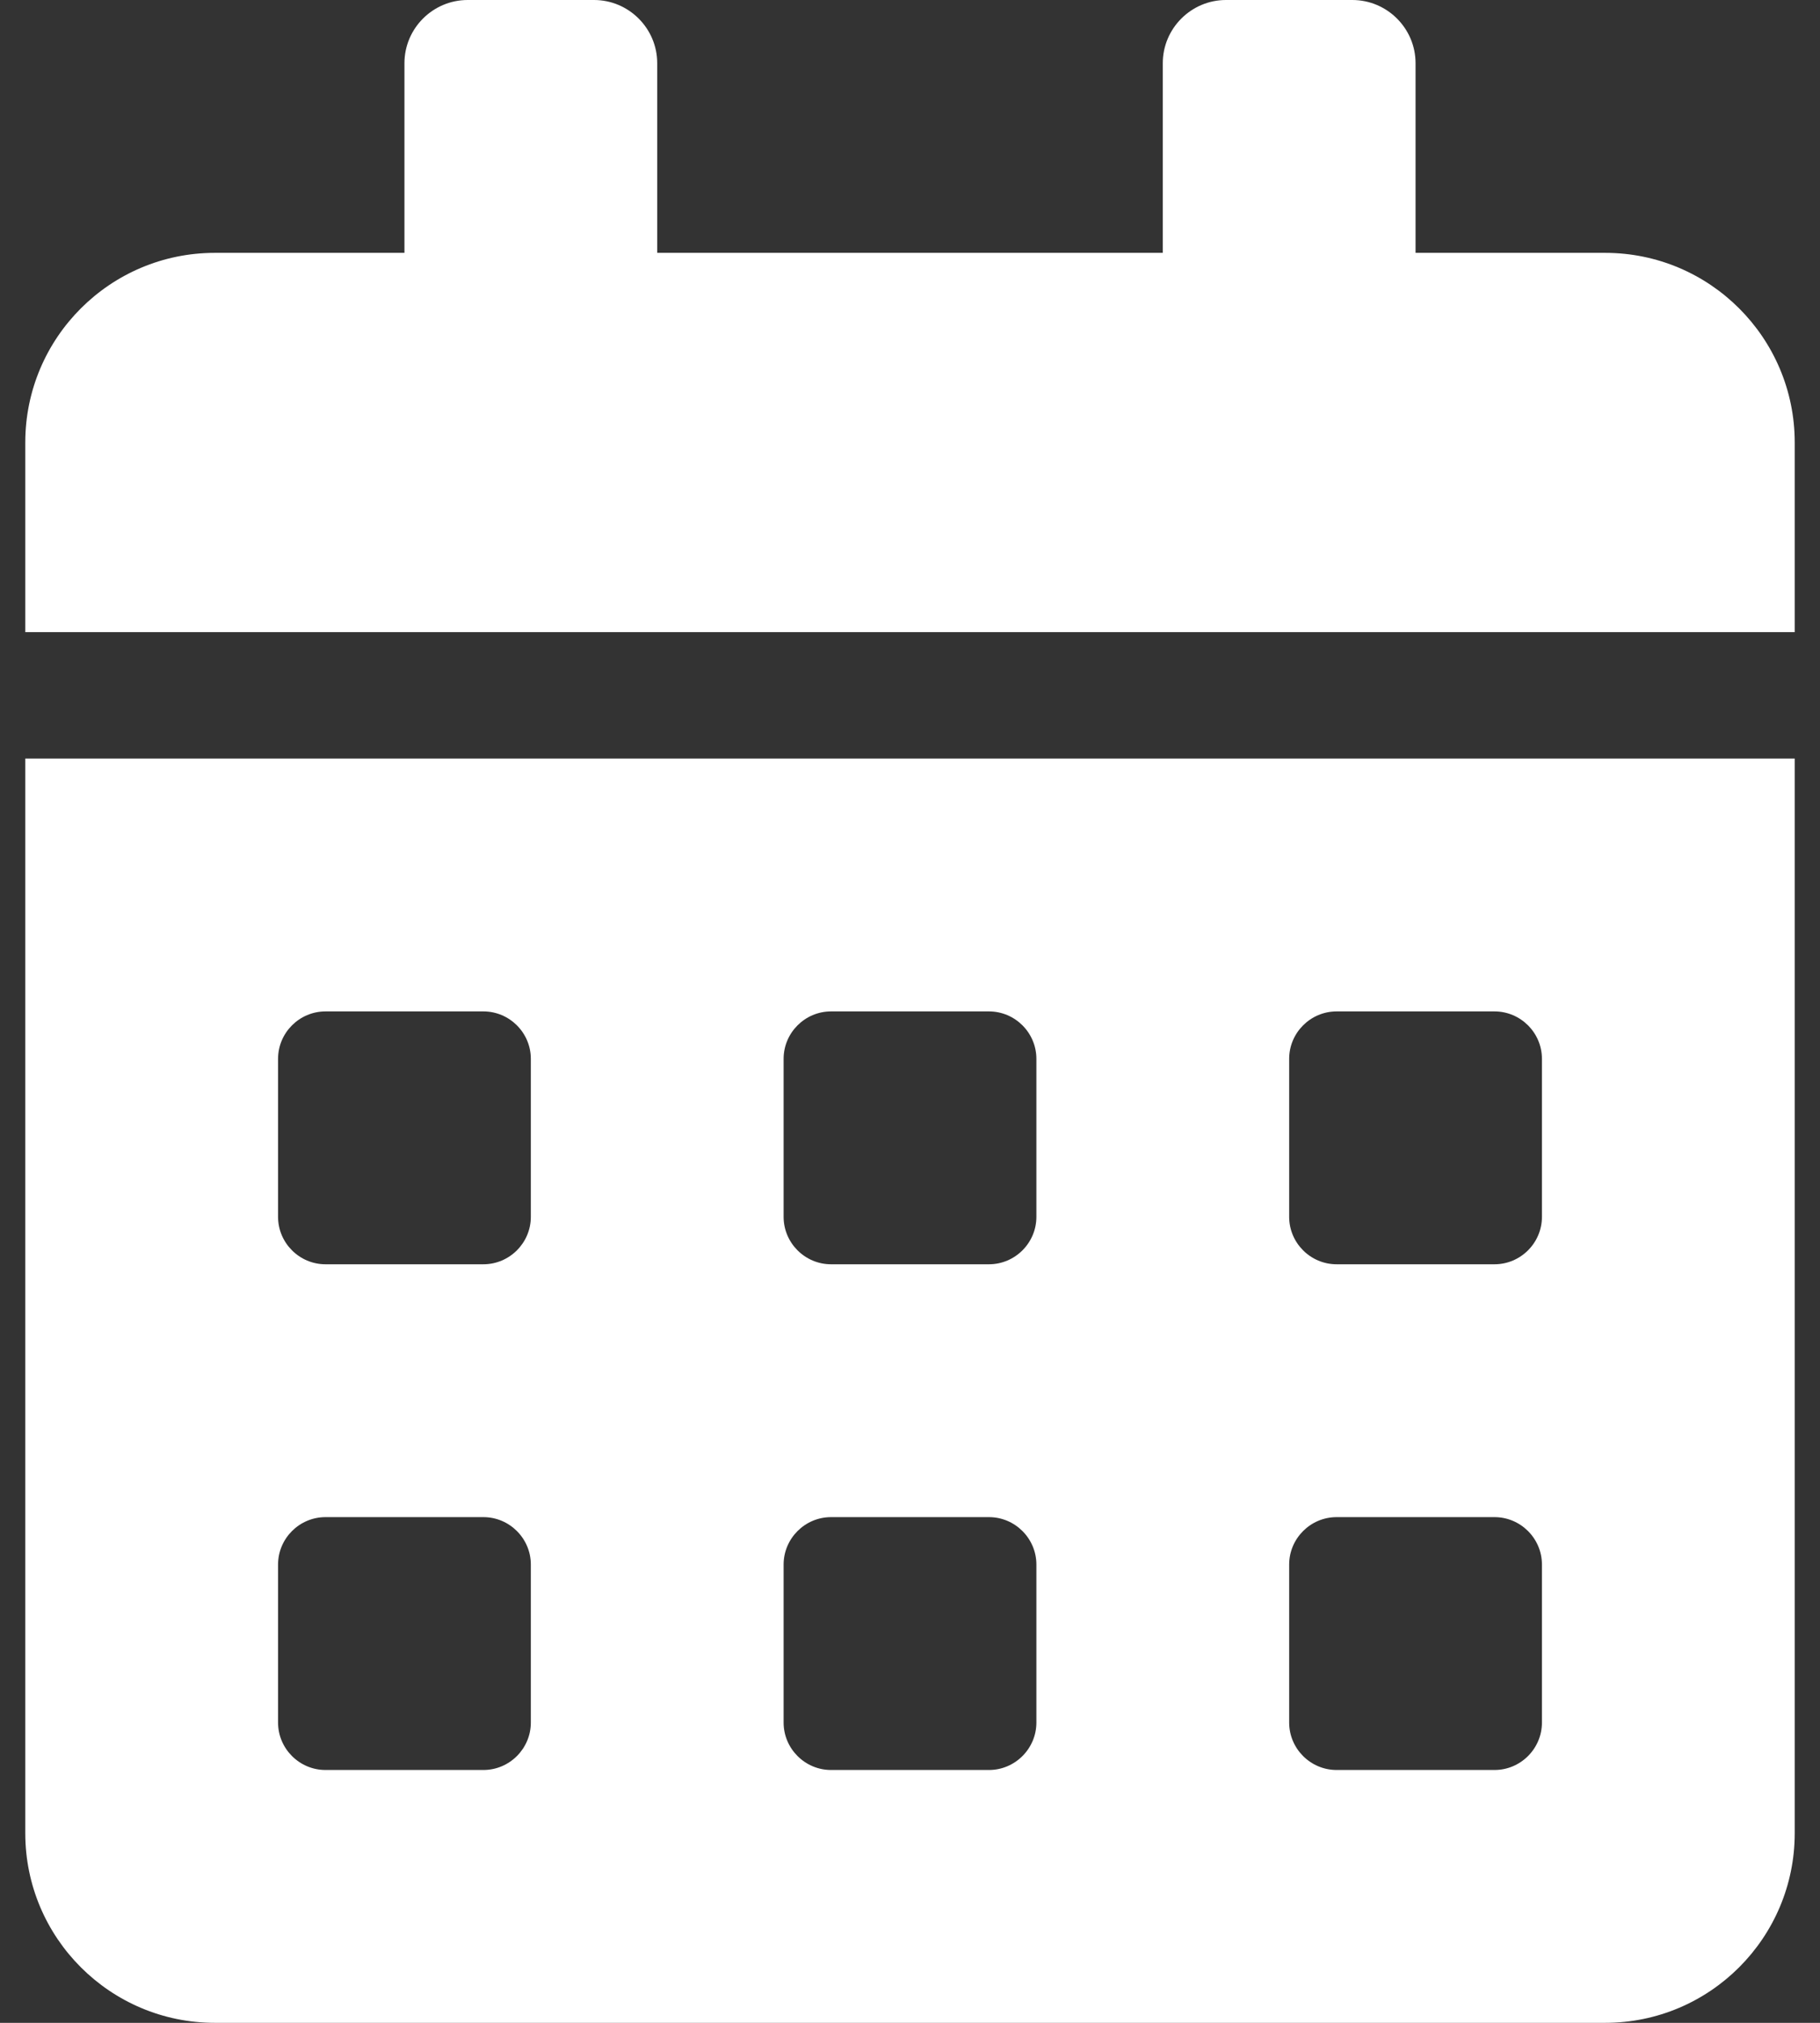 <svg width="36" height="40" viewBox="0 0 36 40" fill="none" xmlns="http://www.w3.org/2000/svg">
<rect x="0" y="0" width="36" height="40" fill="#333333" stroke="none"/>
<path d="M0.5 36.25C0.5 38.32 2.18 40 4.25 40H31.75C33.82 40 35.5 38.32 35.5 36.25V15H0.5V36.25ZM25.5 20.938C25.5 20.422 25.922 20 26.438 20H29.562C30.078 20 30.5 20.422 30.5 20.938V24.062C30.5 24.578 30.078 25 29.562 25H26.438C25.922 25 25.5 24.578 25.5 24.062V20.938ZM25.5 30.938C25.5 30.422 25.922 30 26.438 30H29.562C30.078 30 30.5 30.422 30.5 30.938V34.062C30.5 34.578 30.078 35 29.562 35H26.438C25.922 35 25.5 34.578 25.5 34.062V30.938ZM15.5 20.938C15.5 20.422 15.922 20 16.438 20H19.562C20.078 20 20.5 20.422 20.5 20.938V24.062C20.5 24.578 20.078 25 19.562 25H16.438C15.922 25 15.5 24.578 15.5 24.062V20.938ZM15.5 30.938C15.5 30.422 15.922 30 16.438 30H19.562C20.078 30 20.5 30.422 20.5 30.938V34.062C20.5 34.578 20.078 35 19.562 35H16.438C15.922 35 15.5 34.578 15.5 34.062V30.938ZM5.5 20.938C5.5 20.422 5.922 20 6.438 20H9.562C10.078 20 10.5 20.422 10.5 20.938V24.062C10.5 24.578 10.078 25 9.562 25H6.438C5.922 25 5.5 24.578 5.5 24.062V20.938ZM5.5 30.938C5.5 30.422 5.922 30 6.438 30H9.562C10.078 30 10.5 30.422 10.5 30.938V34.062C10.5 34.578 10.078 35 9.562 35H6.438C5.922 35 5.5 34.578 5.5 34.062V30.938ZM31.75 5H28V1.25C28 0.562 27.438 0 26.75 0H24.25C23.562 0 23 0.562 23 1.25V5H13V1.25C13 0.562 12.438 0 11.75 0H9.25C8.562 0 8 0.562 8 1.25V5H4.25C2.18 5 0.5 6.68 0.5 8.75V12.5H35.5V8.75C35.5 6.68 33.82 5 31.75 5Z" fill="white"/>
</svg>
